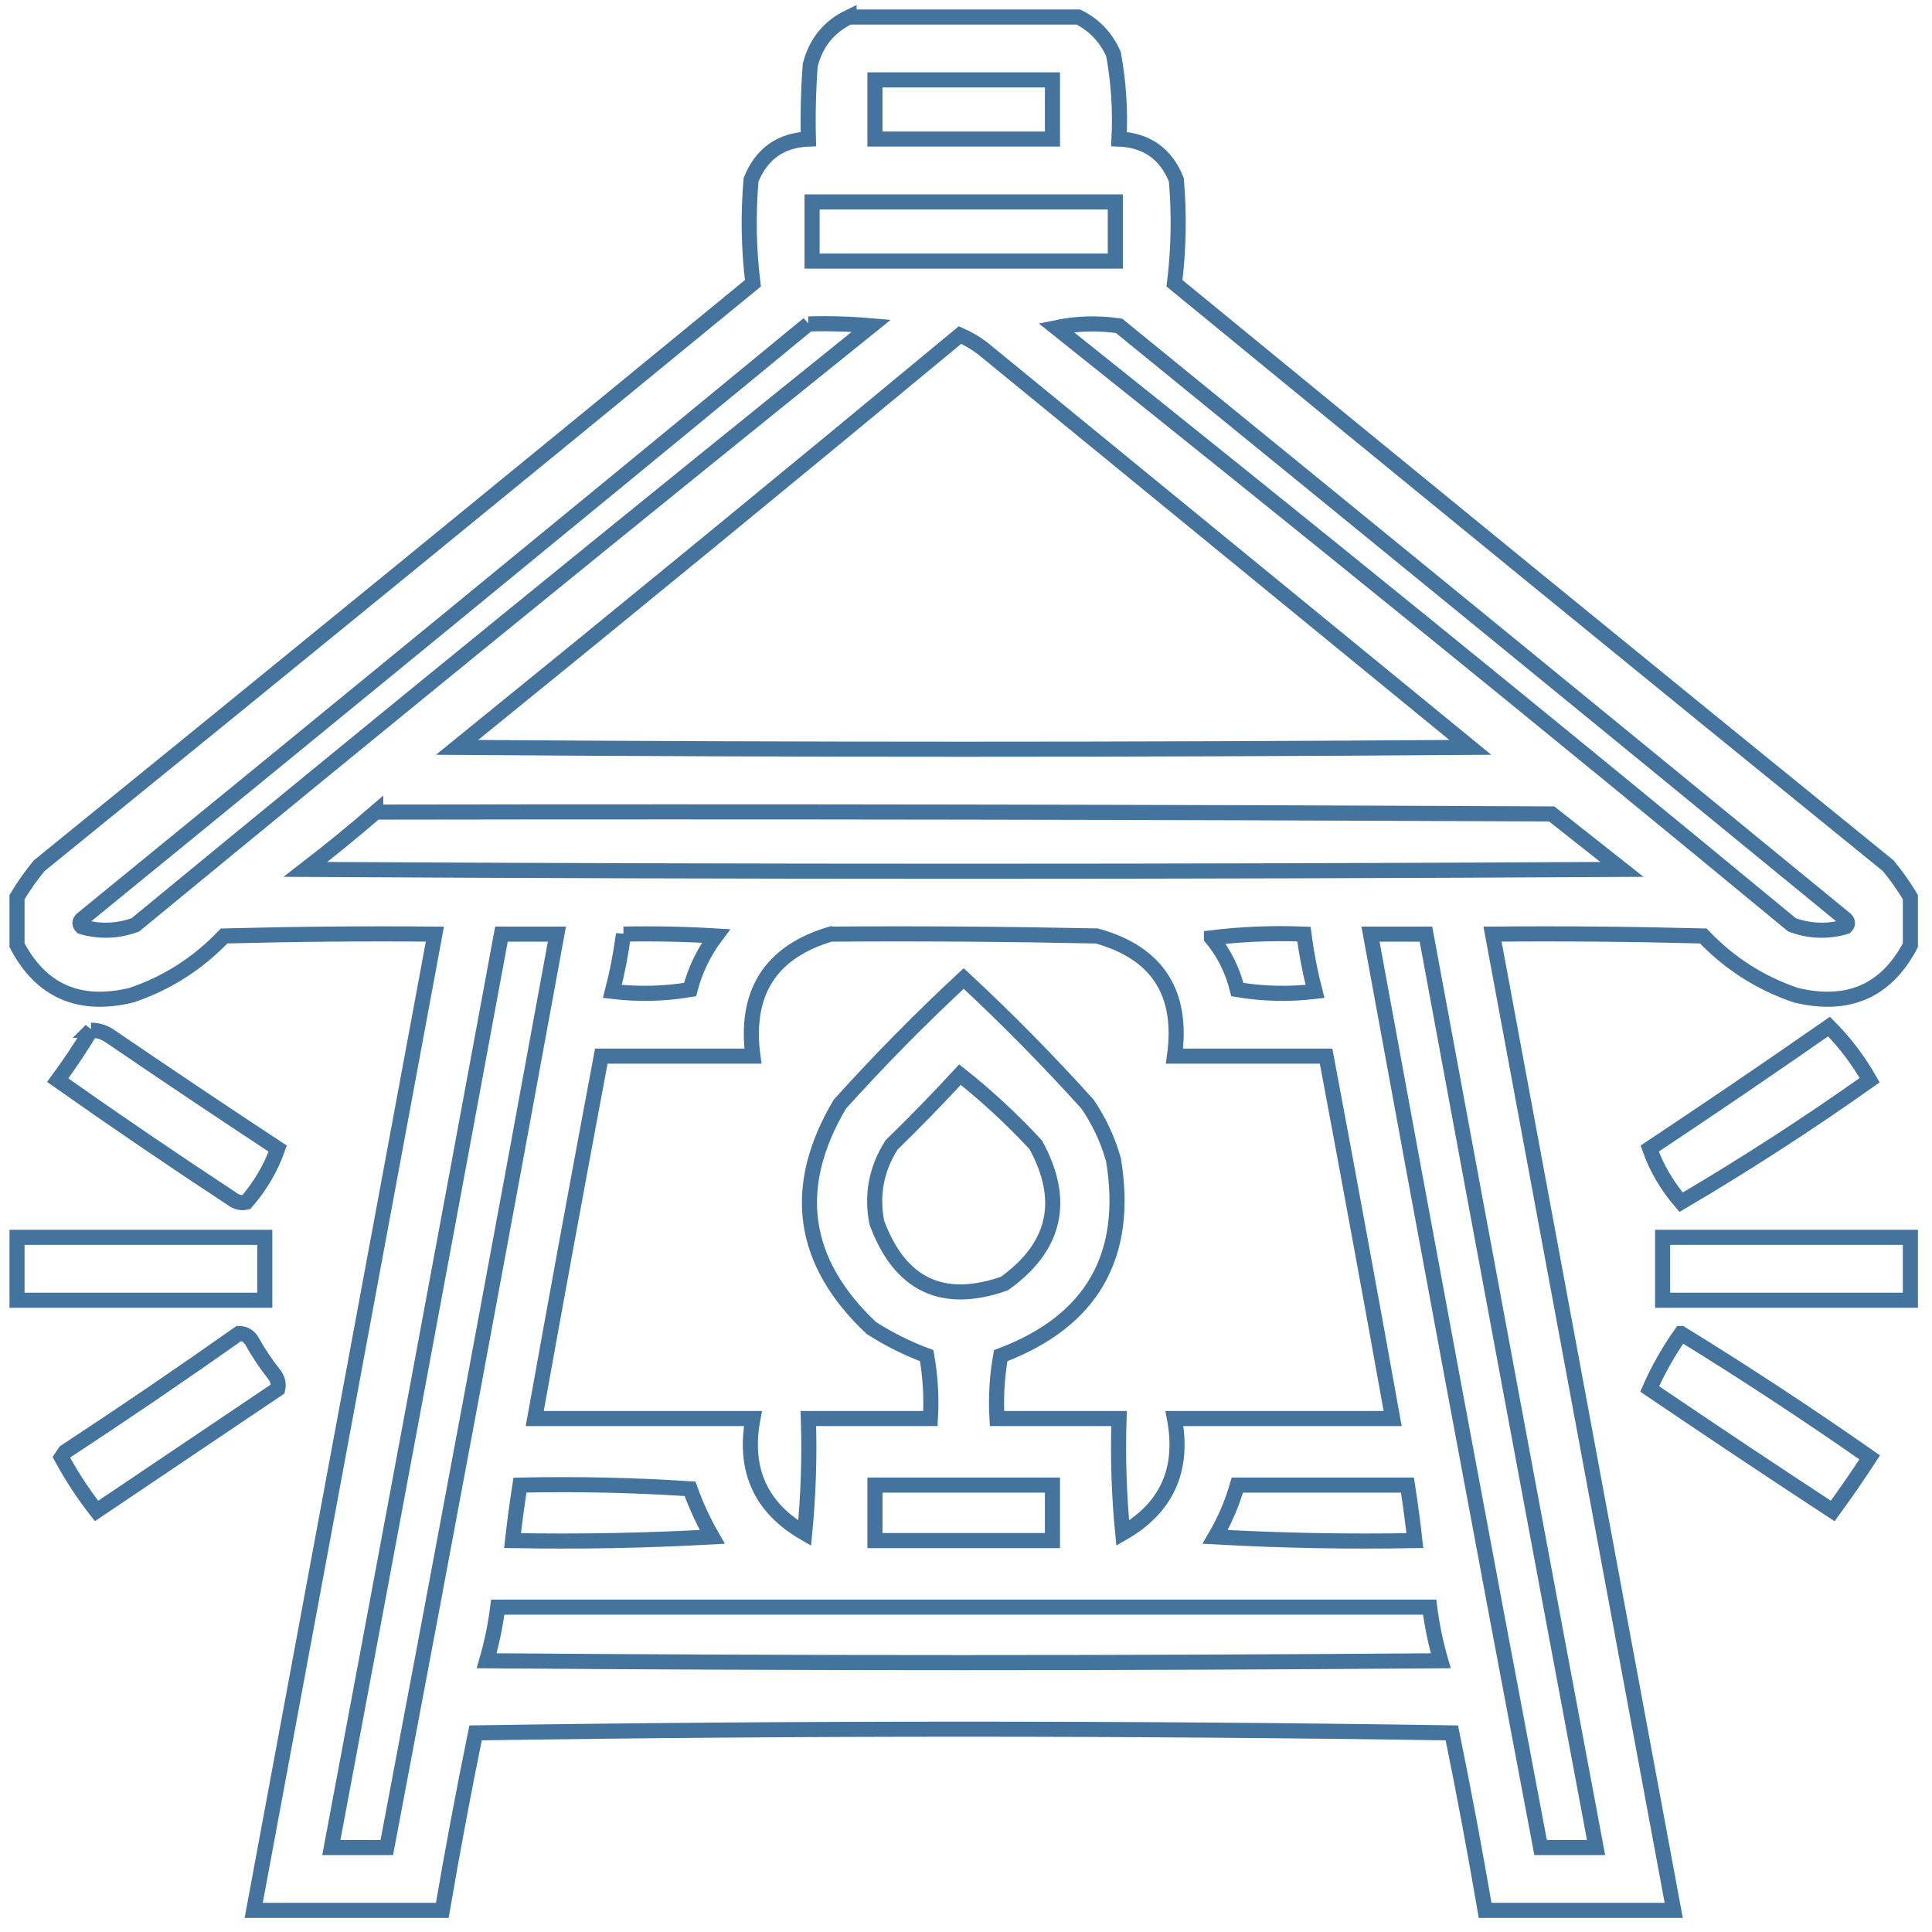 <svg xmlns="http://www.w3.org/2000/svg" viewBox="0 0 512 512">
	<path d="M225.01 4.51c20.254 0 40.506 0 60.76 0 4.225 2.104 7.328 5.37 9.31 9.8 1.368 7.429 1.858 14.942 1.47 22.54 7.339.307 12.403 3.901 15.19 10.78.79 9.194.627 18.34-.49 27.44 62.881 51.606 125.927 103.056 189.14 154.35 2.207 2.681 4.167 5.458 5.88 8.33 0 4.246 0 8.494 0 12.74-6.408 12.178-16.535 16.588-30.38 13.23-9.413-3.192-17.579-8.419-24.5-15.68-18.617-.49-37.237-.654-55.86-.49 16.006 86.24 32.014 172.48 48.02 258.72-16.66 0-33.32 0-49.98 0-2.688-15.729-5.628-31.409-8.82-47.04-86.24-1.306-172.48-1.306-258.72 0-3.192 15.631-6.132 31.311-8.82 47.04-16.66 0-33.32 0-49.98 0 16.007-86.24 32.013-172.48 48.02-258.72-18.623-.164-37.243 0-55.86.49-6.921 7.261-15.087 12.488-24.5 15.68-13.845 3.358-23.972-1.052-30.38-13.23 0-4.246 0-8.494 0-12.74 1.713-2.872 3.673-5.649 5.88-8.33C73.603 178.126 136.649 126.676 199.53 75.07c-1.117-9.1-1.28-18.246-.49-27.44 2.787-6.88 7.851-10.473 15.19-10.78-.163-6.542 0-13.075.49-19.6 1.503-5.903 4.933-10.149 10.29-12.74Zm6.86 16.66c15.68 0 31.36 0 47.04 0 0 5.227 0 10.453 0 15.68-15.68 0-31.36 0-47.04 0 0-5.227 0-10.453 0-15.68ZM215.21 53.51c26.786 0 53.574 0 80.36 0 0 5.227 0 10.453 0 15.68-26.786 0-53.574 0-80.36 0 0-5.227 0-10.453 0-15.68Zm-.98 32.34c5.562-.163 11.116.001 16.66.49C165.6 138.889 100.592 191.809 35.87 245.1c-4.703 1.713-9.439 1.877-14.21.49-.653-.654-.653-1.306 0-1.96C86.009 191.135 150.199 138.542 214.23 85.85Zm65.66.98c5.375-1.129 10.928-1.292 16.66-.49 64.28 52.312 128.47 104.742 192.57 157.29.654.654.654 1.306 0 1.96-4.771 1.387-9.507 1.223-14.21-.49-64.618-53.359-129.625-106.116-195.02-158.27Zm-25.48 1.96c2.053.894 4.013 2.037 5.88 3.43 43.12 35.28 86.24 70.56 129.36 105.84-89.506.654-179.014.654-268.52 0 44.675-36.207 89.103-72.631 133.28-109.27ZM99.57 215.21c103.881-.164 207.761 0 311.64.49 6.206 4.9 12.414 9.8 18.62 14.7-116.294.654-232.586.654-348.88 0 6.392-4.93 12.598-9.993 18.62-15.19Zm33.32 32.34c4.9 0 9.8 0 14.7 0-14.774 80.734-29.802 161.421-45.08 242.06-4.9 0-9.8 0-14.7 0 15.132-80.666 30.159-161.353 45.08-242.06Zm32.34 0c8.173-.163 16.34 0 24.5.49-3.198 4.273-5.484 9.009-6.86 14.21-6.837 1.141-13.697 1.304-20.58.49 1.289-4.976 2.269-10.039 2.94-15.19Zm54.88 0c23.522-.164 47.042 0 70.56.49 16.047 4.455 22.907 15.071 20.58 31.85 13.394 0 26.786 0 40.18 0 6.005 31.989 11.885 64.003 17.64 96.04-19.274 0-38.546 0-57.82 0 2.533 13.541-2.039 23.667-13.72 30.38-.979-10.106-1.305-20.232-.98-30.38-10.78 0-21.56 0-32.34 0-.322-5.592.005-11.145.98-16.66 24.157-9.111 34.121-26.425 29.89-51.94-1.499-5.284-3.786-10.184-6.86-14.7-10.438-11.582-21.382-22.688-32.83-33.32-11.448 10.632-22.392 21.738-32.83 33.32-13.02 22-10.244 41.764 8.33 59.29 4.627 2.966 9.527 5.417 14.7 7.35.975 5.515 1.302 11.068.98 16.66-10.78 0-21.56 0-32.34 0 .325 10.148-.001 20.274-.98 30.38-11.681-6.713-16.253-16.839-13.72-30.38-19.274 0-38.546 0-57.82 0 5.755-32.037 11.635-64.051 17.64-96.04 13.394 0 26.786 0 40.18 0-2.224-16.824 4.636-27.604 20.58-32.34Zm100.94.98c7.987-.973 16.153-1.3 24.5-.98.671 5.151 1.651 10.214 2.94 15.19-6.883.814-13.743.651-20.58-.49-1.284-5.18-3.57-9.754-6.86-13.72Zm42.14-.98c4.9 0 9.8 0 14.7 0 14.921 80.707 29.948 161.394 45.08 242.06-4.9 0-9.8 0-14.7 0-15.278-80.639-30.305-161.326-45.08-242.06ZM254.41 284.79c7.099 5.623 13.796 11.831 20.09 18.62 8.045 14.755 5.269 27.005-8.33 36.75-16.415 5.73-27.685.34-33.81-16.17-1.427-7.394-.12-14.254 3.92-20.58 6.242-6.078 12.285-12.284 18.13-18.62ZM137.79 393.57c15.041-.326 30.067.001 45.08.98 1.589 4.446 3.549 8.694 5.88 12.74-17.628.98-35.268 1.306-52.92.98.547-4.916 1.2-9.816 1.96-14.7Zm94.08 0c15.68 0 31.36 0 47.04 0 0 4.9 0 9.8 0 14.7-15.68 0-31.36 0-47.04 0 0-4.9 0-9.8 0-14.7Zm96.04 0c15.026 0 30.054 0 45.08 0 .759 4.884 1.413 9.784 1.96 14.7-17.652.326-35.292 0-52.92-.98 2.53-4.322 4.49-8.896 5.88-13.72Zm-196 32.34c82.32 0 164.64 0 246.96 0 .615 4.836 1.595 9.573 2.94 14.21-84.28.654-168.56.654-252.84 0 1.345-4.637 2.325-9.374 2.94-14.21Zm352.8-153.86c4.148 4.162 7.741 8.899 10.78 14.21-16.344 11.581-33.004 22.361-49.98 32.34-3.738-4.34-6.515-9.077-8.33-14.21 16.018-10.646 31.861-21.426 47.53-32.34Zm-460.6.98c1.772-.009 3.406.481 4.9 1.47 14.779 10.085 29.642 20.048 44.59 29.89-1.815 5.133-4.592 9.87-8.33 14.21-1.38.309-2.686-.018-3.92-.98-15.523-10.211-30.877-20.664-46.06-31.36 3.158-4.294 6.098-8.704 8.82-13.23ZM4.51 327.91c21.887 0 43.773 0 65.66 0 0 5.554 0 11.106 0 16.66-21.887 0-43.773 0-65.66 0 0-5.554 0-11.106 0-16.66Zm501.76 0c0 5.554 0 11.106 0 16.66-21.886 0-43.774 0-65.66 0 0-5.554 0-11.106 0-16.66 21.886 0 43.774 0 65.66 0ZM63.31 353.39c1.487.011 2.63.663 3.43 1.96 1.717 3.109 3.677 6.049 5.88 8.82.962 1.234 1.289 2.54.98 3.92-16.007 10.78-32.013 21.56-48.02 32.34-3.504-4.481-6.607-9.219-9.31-14.21.327-.49.653-.98.98-1.47 15.588-10.233 30.941-20.687 46.06-31.36Zm382.2 0c16.939 10.436 33.599 21.379 49.98 32.83-3.146 4.822-6.412 9.559-9.8 14.21-16.254-10.659-32.424-21.439-48.51-32.34 2.214-5.067 4.991-9.967 8.33-14.7Z" stroke="#44739e" stroke-width="4" fill="none"/>
</svg>